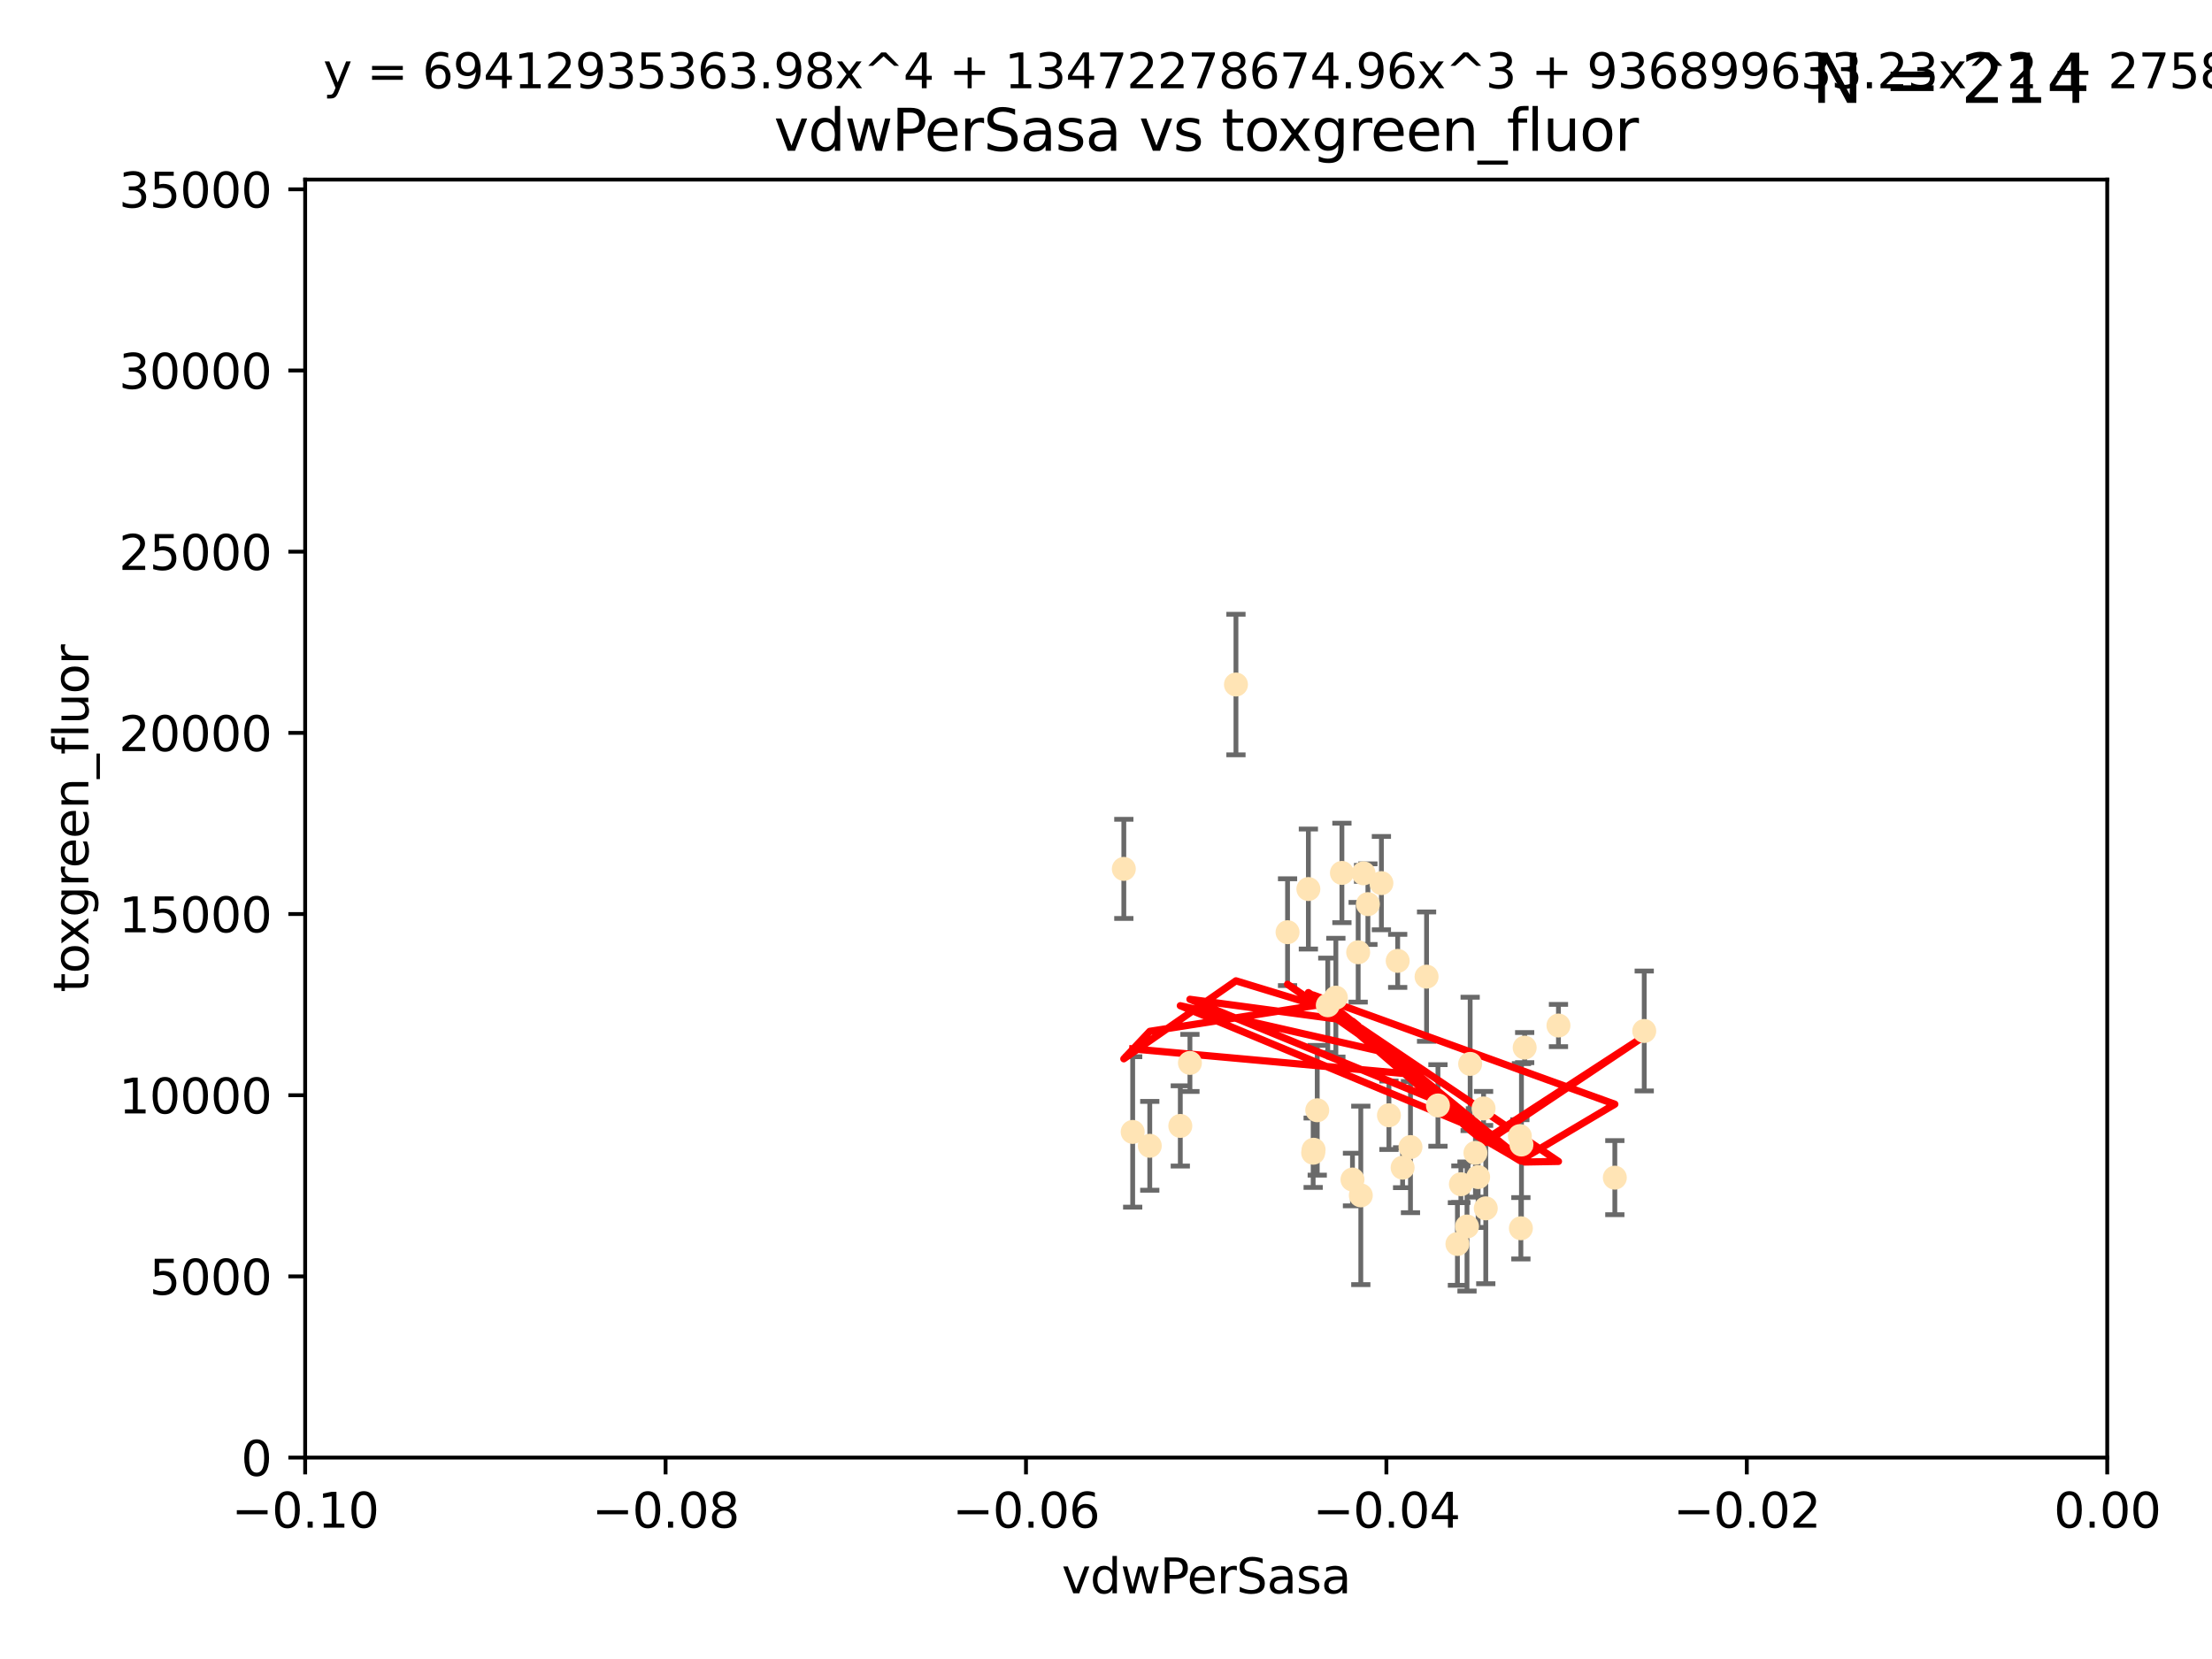 <?xml version="1.0" encoding="utf-8" standalone="no"?>
<!DOCTYPE svg PUBLIC "-//W3C//DTD SVG 1.1//EN"
  "http://www.w3.org/Graphics/SVG/1.1/DTD/svg11.dtd">
<svg xmlns:xlink="http://www.w3.org/1999/xlink" width="460.8pt" height="345.6pt" viewBox="0 0 460.8 345.6" xmlns="http://www.w3.org/2000/svg" version="1.1">
 <defs>
  <style type="text/css">*{stroke-linejoin: round; stroke-linecap: butt}</style>
 </defs>
 <g id="figure_1">
  <g id="patch_1">
   <path d="M 0 345.6 
L 460.8 345.6 
L 460.8 0 
L 0 0 
z
" style="fill: #ffffff"/>
  </g>
  <g id="axes_1">
   <g id="patch_2">
    <path d="M 63.571 303.64 
L 438.975 303.64 
L 438.975 37.411 
L 63.571 37.411 
z
" style="fill: #ffffff"/>
   </g>
   <g id="PathCollection_1">
    <defs>
     <path id="m819efd44c7" d="M 0 1.118 
C 0.297 1.118 0.581 1 0.791 0.791 
C 1 0.581 1.118 0.297 1.118 0 
C 1.118 -0.297 1 -0.581 0.791 -0.791 
C 0.581 -1 0.297 -1.118 0 -1.118 
C -0.297 -1.118 -0.581 -1 -0.791 -0.791 
C -1 -0.581 -1.118 -0.297 -1.118 0 
C -1.118 0.297 -1 0.581 -0.791 0.791 
C -0.581 1 -0.297 1.118 0 1.118 
z
" style="stroke: #ffe4b5"/>
    </defs>
    <g clip-path="url(#p07fbbcfeb4)">
     <use xlink:href="#m819efd44c7" x="284.959" y="188.351" style="fill: #ffe4b5; stroke: #ffe4b5"/>
     <use xlink:href="#m819efd44c7" x="279.546" y="181.843" style="fill: #ffe4b5; stroke: #ffe4b5"/>
     <use xlink:href="#m819efd44c7" x="257.473" y="142.599" style="fill: #ffe4b5; stroke: #ffe4b5"/>
     <use xlink:href="#m819efd44c7" x="234.114" y="181.005" style="fill: #ffe4b5; stroke: #ffe4b5"/>
     <use xlink:href="#m819efd44c7" x="239.519" y="238.693" style="fill: #ffe4b5; stroke: #ffe4b5"/>
     <use xlink:href="#m819efd44c7" x="276.6" y="209.418" style="fill: #ffe4b5; stroke: #ffe4b5"/>
     <use xlink:href="#m819efd44c7" x="291.164" y="200.169" style="fill: #ffe4b5; stroke: #ffe4b5"/>
     <use xlink:href="#m819efd44c7" x="268.22" y="194.192" style="fill: #ffe4b5; stroke: #ffe4b5"/>
     <use xlink:href="#m819efd44c7" x="289.341" y="232.333" style="fill: #ffe4b5; stroke: #ffe4b5"/>
     <use xlink:href="#m819efd44c7" x="245.879" y="234.551" style="fill: #ffe4b5; stroke: #ffe4b5"/>
     <use xlink:href="#m819efd44c7" x="304.329" y="246.695" style="fill: #ffe4b5; stroke: #ffe4b5"/>
     <use xlink:href="#m819efd44c7" x="273.647" y="239.511" style="fill: #ffe4b5; stroke: #ffe4b5"/>
     <use xlink:href="#m819efd44c7" x="287.771" y="183.971" style="fill: #ffe4b5; stroke: #ffe4b5"/>
     <use xlink:href="#m819efd44c7" x="278.285" y="207.828" style="fill: #ffe4b5; stroke: #ffe4b5"/>
     <use xlink:href="#m819efd44c7" x="292.189" y="243.244" style="fill: #ffe4b5; stroke: #ffe4b5"/>
     <use xlink:href="#m819efd44c7" x="297.18" y="203.455" style="fill: #ffe4b5; stroke: #ffe4b5"/>
     <use xlink:href="#m819efd44c7" x="272.558" y="185.203" style="fill: #ffe4b5; stroke: #ffe4b5"/>
     <use xlink:href="#m819efd44c7" x="282.932" y="198.375" style="fill: #ffe4b5; stroke: #ffe4b5"/>
     <use xlink:href="#m819efd44c7" x="281.746" y="245.717" style="fill: #ffe4b5; stroke: #ffe4b5"/>
     <use xlink:href="#m819efd44c7" x="247.885" y="221.426" style="fill: #ffe4b5; stroke: #ffe4b5"/>
     <use xlink:href="#m819efd44c7" x="299.551" y="230.287" style="fill: #ffe4b5; stroke: #ffe4b5"/>
     <use xlink:href="#m819efd44c7" x="316.828" y="255.869" style="fill: #ffe4b5; stroke: #ffe4b5"/>
     <use xlink:href="#m819efd44c7" x="307.359" y="240.165" style="fill: #ffe4b5; stroke: #ffe4b5"/>
     <use xlink:href="#m819efd44c7" x="307.924" y="245.207" style="fill: #ffe4b5; stroke: #ffe4b5"/>
     <use xlink:href="#m819efd44c7" x="306.26" y="221.632" style="fill: #ffe4b5; stroke: #ffe4b5"/>
     <use xlink:href="#m819efd44c7" x="316.614" y="236.668" style="fill: #ffe4b5; stroke: #ffe4b5"/>
     <use xlink:href="#m819efd44c7" x="336.399" y="245.328" style="fill: #ffe4b5; stroke: #ffe4b5"/>
     <use xlink:href="#m819efd44c7" x="273.556" y="240.133" style="fill: #ffe4b5; stroke: #ffe4b5"/>
     <use xlink:href="#m819efd44c7" x="303.609" y="259.145" style="fill: #ffe4b5; stroke: #ffe4b5"/>
     <use xlink:href="#m819efd44c7" x="274.406" y="231.288" style="fill: #ffe4b5; stroke: #ffe4b5"/>
     <use xlink:href="#m819efd44c7" x="309.514" y="251.723" style="fill: #ffe4b5; stroke: #ffe4b5"/>
     <use xlink:href="#m819efd44c7" x="342.524" y="214.773" style="fill: #ffe4b5; stroke: #ffe4b5"/>
     <use xlink:href="#m819efd44c7" x="309.057" y="230.909" style="fill: #ffe4b5; stroke: #ffe4b5"/>
     <use xlink:href="#m819efd44c7" x="283.481" y="249.018" style="fill: #ffe4b5; stroke: #ffe4b5"/>
     <use xlink:href="#m819efd44c7" x="324.656" y="213.635" style="fill: #ffe4b5; stroke: #ffe4b5"/>
     <use xlink:href="#m819efd44c7" x="317.618" y="218.233" style="fill: #ffe4b5; stroke: #ffe4b5"/>
     <use xlink:href="#m819efd44c7" x="284.056" y="181.932" style="fill: #ffe4b5; stroke: #ffe4b5"/>
     <use xlink:href="#m819efd44c7" x="305.605" y="255.506" style="fill: #ffe4b5; stroke: #ffe4b5"/>
     <use xlink:href="#m819efd44c7" x="316.946" y="238.425" style="fill: #ffe4b5; stroke: #ffe4b5"/>
     <use xlink:href="#m819efd44c7" x="293.828" y="238.955" style="fill: #ffe4b5; stroke: #ffe4b5"/>
     <use xlink:href="#m819efd44c7" x="235.959" y="235.8" style="fill: #ffe4b5; stroke: #ffe4b5"/>
    </g>
   </g>
   <g id="matplotlib.axis_1">
    <g id="xtick_1">
     <g id="line2d_1">
      <defs>
       <path id="mf755f82f3f" d="M 0 0 
L 0 3.5 
" style="stroke: #000000; stroke-width: 0.8"/>
      </defs>
      <g>
       <use xlink:href="#mf755f82f3f" x="63.571" y="303.64" style="stroke: #000000; stroke-width: 0.8"/>
      </g>
     </g>
     <g id="text_1">
      <!-- −0.10 -->
      <g transform="translate(48.249 318.238)scale(0.1 -0.1)">
       <defs>
        <path id="DejaVuSans-2212" d="M 678 2272 
L 4684 2272 
L 4684 1741 
L 678 1741 
L 678 2272 
z
" transform="scale(0.016)"/>
        <path id="DejaVuSans-30" d="M 2034 4250 
Q 1547 4250 1301 3770 
Q 1056 3291 1056 2328 
Q 1056 1369 1301 889 
Q 1547 409 2034 409 
Q 2525 409 2770 889 
Q 3016 1369 3016 2328 
Q 3016 3291 2770 3770 
Q 2525 4250 2034 4250 
z
M 2034 4750 
Q 2819 4750 3233 4129 
Q 3647 3509 3647 2328 
Q 3647 1150 3233 529 
Q 2819 -91 2034 -91 
Q 1250 -91 836 529 
Q 422 1150 422 2328 
Q 422 3509 836 4129 
Q 1250 4750 2034 4750 
z
" transform="scale(0.016)"/>
        <path id="DejaVuSans-2e" d="M 684 794 
L 1344 794 
L 1344 0 
L 684 0 
L 684 794 
z
" transform="scale(0.016)"/>
        <path id="DejaVuSans-31" d="M 794 531 
L 1825 531 
L 1825 4091 
L 703 3866 
L 703 4441 
L 1819 4666 
L 2450 4666 
L 2450 531 
L 3481 531 
L 3481 0 
L 794 0 
L 794 531 
z
" transform="scale(0.016)"/>
       </defs>
       <use xlink:href="#DejaVuSans-2212"/>
       <use xlink:href="#DejaVuSans-30" x="83.789"/>
       <use xlink:href="#DejaVuSans-2e" x="147.412"/>
       <use xlink:href="#DejaVuSans-31" x="179.199"/>
       <use xlink:href="#DejaVuSans-30" x="242.822"/>
      </g>
     </g>
    </g>
    <g id="xtick_2">
     <g id="line2d_2">
      <g>
       <use xlink:href="#mf755f82f3f" x="138.652" y="303.64" style="stroke: #000000; stroke-width: 0.8"/>
      </g>
     </g>
     <g id="text_2">
      <!-- −0.08 -->
      <g transform="translate(123.329 318.238)scale(0.1 -0.1)">
       <defs>
        <path id="DejaVuSans-38" d="M 2034 2216 
Q 1584 2216 1326 1975 
Q 1069 1734 1069 1313 
Q 1069 891 1326 650 
Q 1584 409 2034 409 
Q 2484 409 2743 651 
Q 3003 894 3003 1313 
Q 3003 1734 2745 1975 
Q 2488 2216 2034 2216 
z
M 1403 2484 
Q 997 2584 770 2862 
Q 544 3141 544 3541 
Q 544 4100 942 4425 
Q 1341 4750 2034 4750 
Q 2731 4750 3128 4425 
Q 3525 4100 3525 3541 
Q 3525 3141 3298 2862 
Q 3072 2584 2669 2484 
Q 3125 2378 3379 2068 
Q 3634 1759 3634 1313 
Q 3634 634 3220 271 
Q 2806 -91 2034 -91 
Q 1263 -91 848 271 
Q 434 634 434 1313 
Q 434 1759 690 2068 
Q 947 2378 1403 2484 
z
M 1172 3481 
Q 1172 3119 1398 2916 
Q 1625 2713 2034 2713 
Q 2441 2713 2670 2916 
Q 2900 3119 2900 3481 
Q 2900 3844 2670 4047 
Q 2441 4250 2034 4250 
Q 1625 4250 1398 4047 
Q 1172 3844 1172 3481 
z
" transform="scale(0.016)"/>
       </defs>
       <use xlink:href="#DejaVuSans-2212"/>
       <use xlink:href="#DejaVuSans-30" x="83.789"/>
       <use xlink:href="#DejaVuSans-2e" x="147.412"/>
       <use xlink:href="#DejaVuSans-30" x="179.199"/>
       <use xlink:href="#DejaVuSans-38" x="242.822"/>
      </g>
     </g>
    </g>
    <g id="xtick_3">
     <g id="line2d_3">
      <g>
       <use xlink:href="#mf755f82f3f" x="213.733" y="303.64" style="stroke: #000000; stroke-width: 0.8"/>
      </g>
     </g>
     <g id="text_3">
      <!-- −0.06 -->
      <g transform="translate(198.41 318.238)scale(0.1 -0.1)">
       <defs>
        <path id="DejaVuSans-36" d="M 2113 2584 
Q 1688 2584 1439 2293 
Q 1191 2003 1191 1497 
Q 1191 994 1439 701 
Q 1688 409 2113 409 
Q 2538 409 2786 701 
Q 3034 994 3034 1497 
Q 3034 2003 2786 2293 
Q 2538 2584 2113 2584 
z
M 3366 4563 
L 3366 3988 
Q 3128 4100 2886 4159 
Q 2644 4219 2406 4219 
Q 1781 4219 1451 3797 
Q 1122 3375 1075 2522 
Q 1259 2794 1537 2939 
Q 1816 3084 2150 3084 
Q 2853 3084 3261 2657 
Q 3669 2231 3669 1497 
Q 3669 778 3244 343 
Q 2819 -91 2113 -91 
Q 1303 -91 875 529 
Q 447 1150 447 2328 
Q 447 3434 972 4092 
Q 1497 4750 2381 4750 
Q 2619 4750 2861 4703 
Q 3103 4656 3366 4563 
z
" transform="scale(0.016)"/>
       </defs>
       <use xlink:href="#DejaVuSans-2212"/>
       <use xlink:href="#DejaVuSans-30" x="83.789"/>
       <use xlink:href="#DejaVuSans-2e" x="147.412"/>
       <use xlink:href="#DejaVuSans-30" x="179.199"/>
       <use xlink:href="#DejaVuSans-36" x="242.822"/>
      </g>
     </g>
    </g>
    <g id="xtick_4">
     <g id="line2d_4">
      <g>
       <use xlink:href="#mf755f82f3f" x="288.813" y="303.64" style="stroke: #000000; stroke-width: 0.8"/>
      </g>
     </g>
     <g id="text_4">
      <!-- −0.04 -->
      <g transform="translate(273.491 318.238)scale(0.1 -0.1)">
       <defs>
        <path id="DejaVuSans-34" d="M 2419 4116 
L 825 1625 
L 2419 1625 
L 2419 4116 
z
M 2253 4666 
L 3047 4666 
L 3047 1625 
L 3713 1625 
L 3713 1100 
L 3047 1100 
L 3047 0 
L 2419 0 
L 2419 1100 
L 313 1100 
L 313 1709 
L 2253 4666 
z
" transform="scale(0.016)"/>
       </defs>
       <use xlink:href="#DejaVuSans-2212"/>
       <use xlink:href="#DejaVuSans-30" x="83.789"/>
       <use xlink:href="#DejaVuSans-2e" x="147.412"/>
       <use xlink:href="#DejaVuSans-30" x="179.199"/>
       <use xlink:href="#DejaVuSans-34" x="242.822"/>
      </g>
     </g>
    </g>
    <g id="xtick_5">
     <g id="line2d_5">
      <g>
       <use xlink:href="#mf755f82f3f" x="363.894" y="303.64" style="stroke: #000000; stroke-width: 0.8"/>
      </g>
     </g>
     <g id="text_5">
      <!-- −0.02 -->
      <g transform="translate(348.572 318.238)scale(0.1 -0.1)">
       <defs>
        <path id="DejaVuSans-32" d="M 1228 531 
L 3431 531 
L 3431 0 
L 469 0 
L 469 531 
Q 828 903 1448 1529 
Q 2069 2156 2228 2338 
Q 2531 2678 2651 2914 
Q 2772 3150 2772 3378 
Q 2772 3750 2511 3984 
Q 2250 4219 1831 4219 
Q 1534 4219 1204 4116 
Q 875 4013 500 3803 
L 500 4441 
Q 881 4594 1212 4672 
Q 1544 4750 1819 4750 
Q 2544 4750 2975 4387 
Q 3406 4025 3406 3419 
Q 3406 3131 3298 2873 
Q 3191 2616 2906 2266 
Q 2828 2175 2409 1742 
Q 1991 1309 1228 531 
z
" transform="scale(0.016)"/>
       </defs>
       <use xlink:href="#DejaVuSans-2212"/>
       <use xlink:href="#DejaVuSans-30" x="83.789"/>
       <use xlink:href="#DejaVuSans-2e" x="147.412"/>
       <use xlink:href="#DejaVuSans-30" x="179.199"/>
       <use xlink:href="#DejaVuSans-32" x="242.822"/>
      </g>
     </g>
    </g>
    <g id="xtick_6">
     <g id="line2d_6">
      <g>
       <use xlink:href="#mf755f82f3f" x="438.975" y="303.64" style="stroke: #000000; stroke-width: 0.8"/>
      </g>
     </g>
     <g id="text_6">
      <!-- 0.00 -->
      <g transform="translate(427.842 318.238)scale(0.1 -0.1)">
       <use xlink:href="#DejaVuSans-30"/>
       <use xlink:href="#DejaVuSans-2e" x="63.623"/>
       <use xlink:href="#DejaVuSans-30" x="95.41"/>
       <use xlink:href="#DejaVuSans-30" x="159.033"/>
      </g>
     </g>
    </g>
    <g id="text_7">
     <!-- vdwPerSasa -->
     <g transform="translate(221.178 331.917)scale(0.1 -0.1)">
      <defs>
       <path id="DejaVuSans-76" d="M 191 3500 
L 800 3500 
L 1894 563 
L 2988 3500 
L 3597 3500 
L 2284 0 
L 1503 0 
L 191 3500 
z
" transform="scale(0.016)"/>
       <path id="DejaVuSans-64" d="M 2906 2969 
L 2906 4863 
L 3481 4863 
L 3481 0 
L 2906 0 
L 2906 525 
Q 2725 213 2448 61 
Q 2172 -91 1784 -91 
Q 1150 -91 751 415 
Q 353 922 353 1747 
Q 353 2572 751 3078 
Q 1150 3584 1784 3584 
Q 2172 3584 2448 3432 
Q 2725 3281 2906 2969 
z
M 947 1747 
Q 947 1113 1208 752 
Q 1469 391 1925 391 
Q 2381 391 2643 752 
Q 2906 1113 2906 1747 
Q 2906 2381 2643 2742 
Q 2381 3103 1925 3103 
Q 1469 3103 1208 2742 
Q 947 2381 947 1747 
z
" transform="scale(0.016)"/>
       <path id="DejaVuSans-77" d="M 269 3500 
L 844 3500 
L 1563 769 
L 2278 3500 
L 2956 3500 
L 3675 769 
L 4391 3500 
L 4966 3500 
L 4050 0 
L 3372 0 
L 2619 2869 
L 1863 0 
L 1184 0 
L 269 3500 
z
" transform="scale(0.016)"/>
       <path id="DejaVuSans-50" d="M 1259 4147 
L 1259 2394 
L 2053 2394 
Q 2494 2394 2734 2622 
Q 2975 2850 2975 3272 
Q 2975 3691 2734 3919 
Q 2494 4147 2053 4147 
L 1259 4147 
z
M 628 4666 
L 2053 4666 
Q 2838 4666 3239 4311 
Q 3641 3956 3641 3272 
Q 3641 2581 3239 2228 
Q 2838 1875 2053 1875 
L 1259 1875 
L 1259 0 
L 628 0 
L 628 4666 
z
" transform="scale(0.016)"/>
       <path id="DejaVuSans-65" d="M 3597 1894 
L 3597 1613 
L 953 1613 
Q 991 1019 1311 708 
Q 1631 397 2203 397 
Q 2534 397 2845 478 
Q 3156 559 3463 722 
L 3463 178 
Q 3153 47 2828 -22 
Q 2503 -91 2169 -91 
Q 1331 -91 842 396 
Q 353 884 353 1716 
Q 353 2575 817 3079 
Q 1281 3584 2069 3584 
Q 2775 3584 3186 3129 
Q 3597 2675 3597 1894 
z
M 3022 2063 
Q 3016 2534 2758 2815 
Q 2500 3097 2075 3097 
Q 1594 3097 1305 2825 
Q 1016 2553 972 2059 
L 3022 2063 
z
" transform="scale(0.016)"/>
       <path id="DejaVuSans-72" d="M 2631 2963 
Q 2534 3019 2420 3045 
Q 2306 3072 2169 3072 
Q 1681 3072 1420 2755 
Q 1159 2438 1159 1844 
L 1159 0 
L 581 0 
L 581 3500 
L 1159 3500 
L 1159 2956 
Q 1341 3275 1631 3429 
Q 1922 3584 2338 3584 
Q 2397 3584 2469 3576 
Q 2541 3569 2628 3553 
L 2631 2963 
z
" transform="scale(0.016)"/>
       <path id="DejaVuSans-53" d="M 3425 4513 
L 3425 3897 
Q 3066 4069 2747 4153 
Q 2428 4238 2131 4238 
Q 1616 4238 1336 4038 
Q 1056 3838 1056 3469 
Q 1056 3159 1242 3001 
Q 1428 2844 1947 2747 
L 2328 2669 
Q 3034 2534 3370 2195 
Q 3706 1856 3706 1288 
Q 3706 609 3251 259 
Q 2797 -91 1919 -91 
Q 1588 -91 1214 -16 
Q 841 59 441 206 
L 441 856 
Q 825 641 1194 531 
Q 1563 422 1919 422 
Q 2459 422 2753 634 
Q 3047 847 3047 1241 
Q 3047 1584 2836 1778 
Q 2625 1972 2144 2069 
L 1759 2144 
Q 1053 2284 737 2584 
Q 422 2884 422 3419 
Q 422 4038 858 4394 
Q 1294 4750 2059 4750 
Q 2388 4750 2728 4690 
Q 3069 4631 3425 4513 
z
" transform="scale(0.016)"/>
       <path id="DejaVuSans-61" d="M 2194 1759 
Q 1497 1759 1228 1600 
Q 959 1441 959 1056 
Q 959 750 1161 570 
Q 1363 391 1709 391 
Q 2188 391 2477 730 
Q 2766 1069 2766 1631 
L 2766 1759 
L 2194 1759 
z
M 3341 1997 
L 3341 0 
L 2766 0 
L 2766 531 
Q 2569 213 2275 61 
Q 1981 -91 1556 -91 
Q 1019 -91 701 211 
Q 384 513 384 1019 
Q 384 1609 779 1909 
Q 1175 2209 1959 2209 
L 2766 2209 
L 2766 2266 
Q 2766 2663 2505 2880 
Q 2244 3097 1772 3097 
Q 1472 3097 1187 3025 
Q 903 2953 641 2809 
L 641 3341 
Q 956 3463 1253 3523 
Q 1550 3584 1831 3584 
Q 2591 3584 2966 3190 
Q 3341 2797 3341 1997 
z
" transform="scale(0.016)"/>
       <path id="DejaVuSans-73" d="M 2834 3397 
L 2834 2853 
Q 2591 2978 2328 3040 
Q 2066 3103 1784 3103 
Q 1356 3103 1142 2972 
Q 928 2841 928 2578 
Q 928 2378 1081 2264 
Q 1234 2150 1697 2047 
L 1894 2003 
Q 2506 1872 2764 1633 
Q 3022 1394 3022 966 
Q 3022 478 2636 193 
Q 2250 -91 1575 -91 
Q 1294 -91 989 -36 
Q 684 19 347 128 
L 347 722 
Q 666 556 975 473 
Q 1284 391 1588 391 
Q 1994 391 2212 530 
Q 2431 669 2431 922 
Q 2431 1156 2273 1281 
Q 2116 1406 1581 1522 
L 1381 1569 
Q 847 1681 609 1914 
Q 372 2147 372 2553 
Q 372 3047 722 3315 
Q 1072 3584 1716 3584 
Q 2034 3584 2315 3537 
Q 2597 3491 2834 3397 
z
" transform="scale(0.016)"/>
      </defs>
      <use xlink:href="#DejaVuSans-76"/>
      <use xlink:href="#DejaVuSans-64" x="59.18"/>
      <use xlink:href="#DejaVuSans-77" x="122.656"/>
      <use xlink:href="#DejaVuSans-50" x="204.443"/>
      <use xlink:href="#DejaVuSans-65" x="261.121"/>
      <use xlink:href="#DejaVuSans-72" x="322.645"/>
      <use xlink:href="#DejaVuSans-53" x="363.758"/>
      <use xlink:href="#DejaVuSans-61" x="427.234"/>
      <use xlink:href="#DejaVuSans-73" x="488.514"/>
      <use xlink:href="#DejaVuSans-61" x="540.613"/>
     </g>
    </g>
   </g>
   <g id="matplotlib.axis_2">
    <g id="ytick_1">
     <g id="line2d_7">
      <defs>
       <path id="m8f1ac0b663" d="M 0 0 
L -3.5 0 
" style="stroke: #000000; stroke-width: 0.8"/>
      </defs>
      <g>
       <use xlink:href="#m8f1ac0b663" x="63.571" y="303.64" style="stroke: #000000; stroke-width: 0.8"/>
      </g>
     </g>
     <g id="text_8">
      <!-- 0 -->
      <g transform="translate(50.209 307.439)scale(0.1 -0.1)">
       <use xlink:href="#DejaVuSans-30"/>
      </g>
     </g>
    </g>
    <g id="ytick_2">
     <g id="line2d_8">
      <g>
       <use xlink:href="#m8f1ac0b663" x="63.571" y="265.897" style="stroke: #000000; stroke-width: 0.8"/>
      </g>
     </g>
     <g id="text_9">
      <!-- 5000 -->
      <g transform="translate(31.121 269.696)scale(0.1 -0.1)">
       <defs>
        <path id="DejaVuSans-35" d="M 691 4666 
L 3169 4666 
L 3169 4134 
L 1269 4134 
L 1269 2991 
Q 1406 3038 1543 3061 
Q 1681 3084 1819 3084 
Q 2600 3084 3056 2656 
Q 3513 2228 3513 1497 
Q 3513 744 3044 326 
Q 2575 -91 1722 -91 
Q 1428 -91 1123 -41 
Q 819 9 494 109 
L 494 744 
Q 775 591 1075 516 
Q 1375 441 1709 441 
Q 2250 441 2565 725 
Q 2881 1009 2881 1497 
Q 2881 1984 2565 2268 
Q 2250 2553 1709 2553 
Q 1456 2553 1204 2497 
Q 953 2441 691 2322 
L 691 4666 
z
" transform="scale(0.016)"/>
       </defs>
       <use xlink:href="#DejaVuSans-35"/>
       <use xlink:href="#DejaVuSans-30" x="63.623"/>
       <use xlink:href="#DejaVuSans-30" x="127.246"/>
       <use xlink:href="#DejaVuSans-30" x="190.869"/>
      </g>
     </g>
    </g>
    <g id="ytick_3">
     <g id="line2d_9">
      <g>
       <use xlink:href="#m8f1ac0b663" x="63.571" y="228.154" style="stroke: #000000; stroke-width: 0.8"/>
      </g>
     </g>
     <g id="text_10">
      <!-- 10000 -->
      <g transform="translate(24.759 231.953)scale(0.1 -0.1)">
       <use xlink:href="#DejaVuSans-31"/>
       <use xlink:href="#DejaVuSans-30" x="63.623"/>
       <use xlink:href="#DejaVuSans-30" x="127.246"/>
       <use xlink:href="#DejaVuSans-30" x="190.869"/>
       <use xlink:href="#DejaVuSans-30" x="254.492"/>
      </g>
     </g>
    </g>
    <g id="ytick_4">
     <g id="line2d_10">
      <g>
       <use xlink:href="#m8f1ac0b663" x="63.571" y="190.411" style="stroke: #000000; stroke-width: 0.8"/>
      </g>
     </g>
     <g id="text_11">
      <!-- 15000 -->
      <g transform="translate(24.759 194.21)scale(0.1 -0.1)">
       <use xlink:href="#DejaVuSans-31"/>
       <use xlink:href="#DejaVuSans-35" x="63.623"/>
       <use xlink:href="#DejaVuSans-30" x="127.246"/>
       <use xlink:href="#DejaVuSans-30" x="190.869"/>
       <use xlink:href="#DejaVuSans-30" x="254.492"/>
      </g>
     </g>
    </g>
    <g id="ytick_5">
     <g id="line2d_11">
      <g>
       <use xlink:href="#m8f1ac0b663" x="63.571" y="152.668" style="stroke: #000000; stroke-width: 0.8"/>
      </g>
     </g>
     <g id="text_12">
      <!-- 20000 -->
      <g transform="translate(24.759 156.467)scale(0.1 -0.1)">
       <use xlink:href="#DejaVuSans-32"/>
       <use xlink:href="#DejaVuSans-30" x="63.623"/>
       <use xlink:href="#DejaVuSans-30" x="127.246"/>
       <use xlink:href="#DejaVuSans-30" x="190.869"/>
       <use xlink:href="#DejaVuSans-30" x="254.492"/>
      </g>
     </g>
    </g>
    <g id="ytick_6">
     <g id="line2d_12">
      <g>
       <use xlink:href="#m8f1ac0b663" x="63.571" y="114.925" style="stroke: #000000; stroke-width: 0.8"/>
      </g>
     </g>
     <g id="text_13">
      <!-- 25000 -->
      <g transform="translate(24.759 118.724)scale(0.1 -0.1)">
       <use xlink:href="#DejaVuSans-32"/>
       <use xlink:href="#DejaVuSans-35" x="63.623"/>
       <use xlink:href="#DejaVuSans-30" x="127.246"/>
       <use xlink:href="#DejaVuSans-30" x="190.869"/>
       <use xlink:href="#DejaVuSans-30" x="254.492"/>
      </g>
     </g>
    </g>
    <g id="ytick_7">
     <g id="line2d_13">
      <g>
       <use xlink:href="#m8f1ac0b663" x="63.571" y="77.181" style="stroke: #000000; stroke-width: 0.8"/>
      </g>
     </g>
     <g id="text_14">
      <!-- 30000 -->
      <g transform="translate(24.759 80.981)scale(0.1 -0.1)">
       <defs>
        <path id="DejaVuSans-33" d="M 2597 2516 
Q 3050 2419 3304 2112 
Q 3559 1806 3559 1356 
Q 3559 666 3084 287 
Q 2609 -91 1734 -91 
Q 1441 -91 1130 -33 
Q 819 25 488 141 
L 488 750 
Q 750 597 1062 519 
Q 1375 441 1716 441 
Q 2309 441 2620 675 
Q 2931 909 2931 1356 
Q 2931 1769 2642 2001 
Q 2353 2234 1838 2234 
L 1294 2234 
L 1294 2753 
L 1863 2753 
Q 2328 2753 2575 2939 
Q 2822 3125 2822 3475 
Q 2822 3834 2567 4026 
Q 2313 4219 1838 4219 
Q 1578 4219 1281 4162 
Q 984 4106 628 3988 
L 628 4550 
Q 988 4650 1302 4700 
Q 1616 4750 1894 4750 
Q 2613 4750 3031 4423 
Q 3450 4097 3450 3541 
Q 3450 3153 3228 2886 
Q 3006 2619 2597 2516 
z
" transform="scale(0.016)"/>
       </defs>
       <use xlink:href="#DejaVuSans-33"/>
       <use xlink:href="#DejaVuSans-30" x="63.623"/>
       <use xlink:href="#DejaVuSans-30" x="127.246"/>
       <use xlink:href="#DejaVuSans-30" x="190.869"/>
       <use xlink:href="#DejaVuSans-30" x="254.492"/>
      </g>
     </g>
    </g>
    <g id="ytick_8">
     <g id="line2d_14">
      <g>
       <use xlink:href="#m8f1ac0b663" x="63.571" y="39.438" style="stroke: #000000; stroke-width: 0.8"/>
      </g>
     </g>
     <g id="text_15">
      <!-- 35000 -->
      <g transform="translate(24.759 43.238)scale(0.1 -0.1)">
       <use xlink:href="#DejaVuSans-33"/>
       <use xlink:href="#DejaVuSans-35" x="63.623"/>
       <use xlink:href="#DejaVuSans-30" x="127.246"/>
       <use xlink:href="#DejaVuSans-30" x="190.869"/>
       <use xlink:href="#DejaVuSans-30" x="254.492"/>
      </g>
     </g>
    </g>
    <g id="text_16">
     <!-- toxgreen_fluor -->
     <g transform="translate(18.401 206.72)rotate(-90)scale(0.1 -0.1)">
      <defs>
       <path id="DejaVuSans-74" d="M 1172 4494 
L 1172 3500 
L 2356 3500 
L 2356 3053 
L 1172 3053 
L 1172 1153 
Q 1172 725 1289 603 
Q 1406 481 1766 481 
L 2356 481 
L 2356 0 
L 1766 0 
Q 1100 0 847 248 
Q 594 497 594 1153 
L 594 3053 
L 172 3053 
L 172 3500 
L 594 3500 
L 594 4494 
L 1172 4494 
z
" transform="scale(0.016)"/>
       <path id="DejaVuSans-6f" d="M 1959 3097 
Q 1497 3097 1228 2736 
Q 959 2375 959 1747 
Q 959 1119 1226 758 
Q 1494 397 1959 397 
Q 2419 397 2687 759 
Q 2956 1122 2956 1747 
Q 2956 2369 2687 2733 
Q 2419 3097 1959 3097 
z
M 1959 3584 
Q 2709 3584 3137 3096 
Q 3566 2609 3566 1747 
Q 3566 888 3137 398 
Q 2709 -91 1959 -91 
Q 1206 -91 779 398 
Q 353 888 353 1747 
Q 353 2609 779 3096 
Q 1206 3584 1959 3584 
z
" transform="scale(0.016)"/>
       <path id="DejaVuSans-78" d="M 3513 3500 
L 2247 1797 
L 3578 0 
L 2900 0 
L 1881 1375 
L 863 0 
L 184 0 
L 1544 1831 
L 300 3500 
L 978 3500 
L 1906 2253 
L 2834 3500 
L 3513 3500 
z
" transform="scale(0.016)"/>
       <path id="DejaVuSans-67" d="M 2906 1791 
Q 2906 2416 2648 2759 
Q 2391 3103 1925 3103 
Q 1463 3103 1205 2759 
Q 947 2416 947 1791 
Q 947 1169 1205 825 
Q 1463 481 1925 481 
Q 2391 481 2648 825 
Q 2906 1169 2906 1791 
z
M 3481 434 
Q 3481 -459 3084 -895 
Q 2688 -1331 1869 -1331 
Q 1566 -1331 1297 -1286 
Q 1028 -1241 775 -1147 
L 775 -588 
Q 1028 -725 1275 -790 
Q 1522 -856 1778 -856 
Q 2344 -856 2625 -561 
Q 2906 -266 2906 331 
L 2906 616 
Q 2728 306 2450 153 
Q 2172 0 1784 0 
Q 1141 0 747 490 
Q 353 981 353 1791 
Q 353 2603 747 3093 
Q 1141 3584 1784 3584 
Q 2172 3584 2450 3431 
Q 2728 3278 2906 2969 
L 2906 3500 
L 3481 3500 
L 3481 434 
z
" transform="scale(0.016)"/>
       <path id="DejaVuSans-6e" d="M 3513 2113 
L 3513 0 
L 2938 0 
L 2938 2094 
Q 2938 2591 2744 2837 
Q 2550 3084 2163 3084 
Q 1697 3084 1428 2787 
Q 1159 2491 1159 1978 
L 1159 0 
L 581 0 
L 581 3500 
L 1159 3500 
L 1159 2956 
Q 1366 3272 1645 3428 
Q 1925 3584 2291 3584 
Q 2894 3584 3203 3211 
Q 3513 2838 3513 2113 
z
" transform="scale(0.016)"/>
       <path id="DejaVuSans-5f" d="M 3263 -1063 
L 3263 -1509 
L -63 -1509 
L -63 -1063 
L 3263 -1063 
z
" transform="scale(0.016)"/>
       <path id="DejaVuSans-66" d="M 2375 4863 
L 2375 4384 
L 1825 4384 
Q 1516 4384 1395 4259 
Q 1275 4134 1275 3809 
L 1275 3500 
L 2222 3500 
L 2222 3053 
L 1275 3053 
L 1275 0 
L 697 0 
L 697 3053 
L 147 3053 
L 147 3500 
L 697 3500 
L 697 3744 
Q 697 4328 969 4595 
Q 1241 4863 1831 4863 
L 2375 4863 
z
" transform="scale(0.016)"/>
       <path id="DejaVuSans-6c" d="M 603 4863 
L 1178 4863 
L 1178 0 
L 603 0 
L 603 4863 
z
" transform="scale(0.016)"/>
       <path id="DejaVuSans-75" d="M 544 1381 
L 544 3500 
L 1119 3500 
L 1119 1403 
Q 1119 906 1312 657 
Q 1506 409 1894 409 
Q 2359 409 2629 706 
Q 2900 1003 2900 1516 
L 2900 3500 
L 3475 3500 
L 3475 0 
L 2900 0 
L 2900 538 
Q 2691 219 2414 64 
Q 2138 -91 1772 -91 
Q 1169 -91 856 284 
Q 544 659 544 1381 
z
M 1991 3584 
L 1991 3584 
z
" transform="scale(0.016)"/>
      </defs>
      <use xlink:href="#DejaVuSans-74"/>
      <use xlink:href="#DejaVuSans-6f" x="39.209"/>
      <use xlink:href="#DejaVuSans-78" x="97.266"/>
      <use xlink:href="#DejaVuSans-67" x="156.445"/>
      <use xlink:href="#DejaVuSans-72" x="219.922"/>
      <use xlink:href="#DejaVuSans-65" x="258.785"/>
      <use xlink:href="#DejaVuSans-65" x="320.309"/>
      <use xlink:href="#DejaVuSans-6e" x="381.832"/>
      <use xlink:href="#DejaVuSans-5f" x="445.211"/>
      <use xlink:href="#DejaVuSans-66" x="495.211"/>
      <use xlink:href="#DejaVuSans-6c" x="530.416"/>
      <use xlink:href="#DejaVuSans-75" x="558.199"/>
      <use xlink:href="#DejaVuSans-6f" x="621.578"/>
      <use xlink:href="#DejaVuSans-72" x="682.76"/>
     </g>
    </g>
   </g>
   <g id="LineCollection_1">
    <path d="M 284.959 196.752 
L 284.959 179.949 
" clip-path="url(#p07fbbcfeb4)" style="fill: none; stroke: #696969"/>
    <path d="M 279.546 192.201 
L 279.546 171.484 
" clip-path="url(#p07fbbcfeb4)" style="fill: none; stroke: #696969"/>
    <path d="M 257.473 157.242 
L 257.473 127.957 
" clip-path="url(#p07fbbcfeb4)" style="fill: none; stroke: #696969"/>
    <path d="M 234.114 191.334 
L 234.114 170.675 
" clip-path="url(#p07fbbcfeb4)" style="fill: none; stroke: #696969"/>
    <path d="M 239.519 247.946 
L 239.519 229.44 
" clip-path="url(#p07fbbcfeb4)" style="fill: none; stroke: #696969"/>
    <path d="M 276.6 219.25 
L 276.6 199.587 
" clip-path="url(#p07fbbcfeb4)" style="fill: none; stroke: #696969"/>
    <path d="M 291.164 205.695 
L 291.164 194.642 
" clip-path="url(#p07fbbcfeb4)" style="fill: none; stroke: #696969"/>
    <path d="M 268.22 205.318 
L 268.22 183.065 
" clip-path="url(#p07fbbcfeb4)" style="fill: none; stroke: #696969"/>
    <path d="M 289.341 239.456 
L 289.341 225.21 
" clip-path="url(#p07fbbcfeb4)" style="fill: none; stroke: #696969"/>
    <path d="M 245.879 242.909 
L 245.879 226.193 
" clip-path="url(#p07fbbcfeb4)" style="fill: none; stroke: #696969"/>
    <path d="M 304.329 250.509 
L 304.329 242.881 
" clip-path="url(#p07fbbcfeb4)" style="fill: none; stroke: #696969"/>
    <path d="M 273.647 239.932 
L 273.647 239.091 
" clip-path="url(#p07fbbcfeb4)" style="fill: none; stroke: #696969"/>
    <path d="M 287.771 193.689 
L 287.771 174.254 
" clip-path="url(#p07fbbcfeb4)" style="fill: none; stroke: #696969"/>
    <path d="M 278.285 220.196 
L 278.285 195.46 
" clip-path="url(#p07fbbcfeb4)" style="fill: none; stroke: #696969"/>
    <path d="M 292.189 247.41 
L 292.189 239.079 
" clip-path="url(#p07fbbcfeb4)" style="fill: none; stroke: #696969"/>
    <path d="M 297.18 216.927 
L 297.18 189.982 
" clip-path="url(#p07fbbcfeb4)" style="fill: none; stroke: #696969"/>
    <path d="M 272.558 197.701 
L 272.558 172.706 
" clip-path="url(#p07fbbcfeb4)" style="fill: none; stroke: #696969"/>
    <path d="M 282.932 208.757 
L 282.932 187.992 
" clip-path="url(#p07fbbcfeb4)" style="fill: none; stroke: #696969"/>
    <path d="M 281.746 251.194 
L 281.746 240.24 
" clip-path="url(#p07fbbcfeb4)" style="fill: none; stroke: #696969"/>
    <path d="M 247.885 227.368 
L 247.885 215.484 
" clip-path="url(#p07fbbcfeb4)" style="fill: none; stroke: #696969"/>
    <path d="M 299.551 238.782 
L 299.551 221.793 
" clip-path="url(#p07fbbcfeb4)" style="fill: none; stroke: #696969"/>
    <path d="M 316.828 262.262 
L 316.828 249.477 
" clip-path="url(#p07fbbcfeb4)" style="fill: none; stroke: #696969"/>
    <path d="M 307.359 249.376 
L 307.359 230.955 
" clip-path="url(#p07fbbcfeb4)" style="fill: none; stroke: #696969"/>
    <path d="M 307.924 255.702 
L 307.924 234.711 
" clip-path="url(#p07fbbcfeb4)" style="fill: none; stroke: #696969"/>
    <path d="M 306.26 235.523 
L 306.26 207.742 
" clip-path="url(#p07fbbcfeb4)" style="fill: none; stroke: #696969"/>
    <path d="M 316.614 240.079 
L 316.614 233.256 
" clip-path="url(#p07fbbcfeb4)" style="fill: none; stroke: #696969"/>
    <path d="M 336.399 253.044 
L 336.399 237.611 
" clip-path="url(#p07fbbcfeb4)" style="fill: none; stroke: #696969"/>
    <path d="M 273.556 247.36 
L 273.556 232.905 
" clip-path="url(#p07fbbcfeb4)" style="fill: none; stroke: #696969"/>
    <path d="M 303.609 267.749 
L 303.609 250.541 
" clip-path="url(#p07fbbcfeb4)" style="fill: none; stroke: #696969"/>
    <path d="M 274.406 244.802 
L 274.406 217.774 
" clip-path="url(#p07fbbcfeb4)" style="fill: none; stroke: #696969"/>
    <path d="M 309.514 267.424 
L 309.514 236.021 
" clip-path="url(#p07fbbcfeb4)" style="fill: none; stroke: #696969"/>
    <path d="M 342.524 227.262 
L 342.524 202.285 
" clip-path="url(#p07fbbcfeb4)" style="fill: none; stroke: #696969"/>
    <path d="M 309.057 234.453 
L 309.057 227.366 
" clip-path="url(#p07fbbcfeb4)" style="fill: none; stroke: #696969"/>
    <path d="M 283.481 267.609 
L 283.481 230.427 
" clip-path="url(#p07fbbcfeb4)" style="fill: none; stroke: #696969"/>
    <path d="M 324.656 218.032 
L 324.656 209.238 
" clip-path="url(#p07fbbcfeb4)" style="fill: none; stroke: #696969"/>
    <path d="M 317.618 221.368 
L 317.618 215.099 
" clip-path="url(#p07fbbcfeb4)" style="fill: none; stroke: #696969"/>
    <path d="M 284.056 183.595 
L 284.056 180.268 
" clip-path="url(#p07fbbcfeb4)" style="fill: none; stroke: #696969"/>
    <path d="M 305.605 268.949 
L 305.605 242.062 
" clip-path="url(#p07fbbcfeb4)" style="fill: none; stroke: #696969"/>
    <path d="M 316.946 255.286 
L 316.946 221.564 
" clip-path="url(#p07fbbcfeb4)" style="fill: none; stroke: #696969"/>
    <path d="M 293.828 252.619 
L 293.828 225.291 
" clip-path="url(#p07fbbcfeb4)" style="fill: none; stroke: #696969"/>
    <path d="M 235.959 251.47 
L 235.959 220.13 
" clip-path="url(#p07fbbcfeb4)" style="fill: none; stroke: #696969"/>
   </g>
   <g id="line2d_15">
    <defs>
     <path id="m11bbec894c" d="M 2 0 
L -2 -0 
" style="stroke: #696969"/>
    </defs>
    <g clip-path="url(#p07fbbcfeb4)">
     <use xlink:href="#m11bbec894c" x="284.959" y="196.752" style="fill: #696969; stroke: #696969"/>
     <use xlink:href="#m11bbec894c" x="279.546" y="192.201" style="fill: #696969; stroke: #696969"/>
     <use xlink:href="#m11bbec894c" x="257.473" y="157.242" style="fill: #696969; stroke: #696969"/>
     <use xlink:href="#m11bbec894c" x="234.114" y="191.334" style="fill: #696969; stroke: #696969"/>
     <use xlink:href="#m11bbec894c" x="239.519" y="247.946" style="fill: #696969; stroke: #696969"/>
     <use xlink:href="#m11bbec894c" x="276.6" y="219.25" style="fill: #696969; stroke: #696969"/>
     <use xlink:href="#m11bbec894c" x="291.164" y="205.695" style="fill: #696969; stroke: #696969"/>
     <use xlink:href="#m11bbec894c" x="268.22" y="205.318" style="fill: #696969; stroke: #696969"/>
     <use xlink:href="#m11bbec894c" x="289.341" y="239.456" style="fill: #696969; stroke: #696969"/>
     <use xlink:href="#m11bbec894c" x="245.879" y="242.909" style="fill: #696969; stroke: #696969"/>
     <use xlink:href="#m11bbec894c" x="304.329" y="250.509" style="fill: #696969; stroke: #696969"/>
     <use xlink:href="#m11bbec894c" x="273.647" y="239.932" style="fill: #696969; stroke: #696969"/>
     <use xlink:href="#m11bbec894c" x="287.771" y="193.689" style="fill: #696969; stroke: #696969"/>
     <use xlink:href="#m11bbec894c" x="278.285" y="220.196" style="fill: #696969; stroke: #696969"/>
     <use xlink:href="#m11bbec894c" x="292.189" y="247.41" style="fill: #696969; stroke: #696969"/>
     <use xlink:href="#m11bbec894c" x="297.18" y="216.927" style="fill: #696969; stroke: #696969"/>
     <use xlink:href="#m11bbec894c" x="272.558" y="197.701" style="fill: #696969; stroke: #696969"/>
     <use xlink:href="#m11bbec894c" x="282.932" y="208.757" style="fill: #696969; stroke: #696969"/>
     <use xlink:href="#m11bbec894c" x="281.746" y="251.194" style="fill: #696969; stroke: #696969"/>
     <use xlink:href="#m11bbec894c" x="247.885" y="227.368" style="fill: #696969; stroke: #696969"/>
     <use xlink:href="#m11bbec894c" x="299.551" y="238.782" style="fill: #696969; stroke: #696969"/>
     <use xlink:href="#m11bbec894c" x="316.828" y="262.262" style="fill: #696969; stroke: #696969"/>
     <use xlink:href="#m11bbec894c" x="307.359" y="249.376" style="fill: #696969; stroke: #696969"/>
     <use xlink:href="#m11bbec894c" x="307.924" y="255.702" style="fill: #696969; stroke: #696969"/>
     <use xlink:href="#m11bbec894c" x="306.26" y="235.523" style="fill: #696969; stroke: #696969"/>
     <use xlink:href="#m11bbec894c" x="316.614" y="240.079" style="fill: #696969; stroke: #696969"/>
     <use xlink:href="#m11bbec894c" x="336.399" y="253.044" style="fill: #696969; stroke: #696969"/>
     <use xlink:href="#m11bbec894c" x="273.556" y="247.36" style="fill: #696969; stroke: #696969"/>
     <use xlink:href="#m11bbec894c" x="303.609" y="267.749" style="fill: #696969; stroke: #696969"/>
     <use xlink:href="#m11bbec894c" x="274.406" y="244.802" style="fill: #696969; stroke: #696969"/>
     <use xlink:href="#m11bbec894c" x="309.514" y="267.424" style="fill: #696969; stroke: #696969"/>
     <use xlink:href="#m11bbec894c" x="342.524" y="227.262" style="fill: #696969; stroke: #696969"/>
     <use xlink:href="#m11bbec894c" x="309.057" y="234.453" style="fill: #696969; stroke: #696969"/>
     <use xlink:href="#m11bbec894c" x="283.481" y="267.609" style="fill: #696969; stroke: #696969"/>
     <use xlink:href="#m11bbec894c" x="324.656" y="218.032" style="fill: #696969; stroke: #696969"/>
     <use xlink:href="#m11bbec894c" x="317.618" y="221.368" style="fill: #696969; stroke: #696969"/>
     <use xlink:href="#m11bbec894c" x="284.056" y="183.595" style="fill: #696969; stroke: #696969"/>
     <use xlink:href="#m11bbec894c" x="305.605" y="268.949" style="fill: #696969; stroke: #696969"/>
     <use xlink:href="#m11bbec894c" x="316.946" y="255.286" style="fill: #696969; stroke: #696969"/>
     <use xlink:href="#m11bbec894c" x="293.828" y="252.619" style="fill: #696969; stroke: #696969"/>
     <use xlink:href="#m11bbec894c" x="235.959" y="251.47" style="fill: #696969; stroke: #696969"/>
    </g>
   </g>
   <g id="line2d_16">
    <g clip-path="url(#p07fbbcfeb4)">
     <use xlink:href="#m11bbec894c" x="284.959" y="179.949" style="fill: #696969; stroke: #696969"/>
     <use xlink:href="#m11bbec894c" x="279.546" y="171.484" style="fill: #696969; stroke: #696969"/>
     <use xlink:href="#m11bbec894c" x="257.473" y="127.957" style="fill: #696969; stroke: #696969"/>
     <use xlink:href="#m11bbec894c" x="234.114" y="170.675" style="fill: #696969; stroke: #696969"/>
     <use xlink:href="#m11bbec894c" x="239.519" y="229.44" style="fill: #696969; stroke: #696969"/>
     <use xlink:href="#m11bbec894c" x="276.6" y="199.587" style="fill: #696969; stroke: #696969"/>
     <use xlink:href="#m11bbec894c" x="291.164" y="194.642" style="fill: #696969; stroke: #696969"/>
     <use xlink:href="#m11bbec894c" x="268.22" y="183.065" style="fill: #696969; stroke: #696969"/>
     <use xlink:href="#m11bbec894c" x="289.341" y="225.21" style="fill: #696969; stroke: #696969"/>
     <use xlink:href="#m11bbec894c" x="245.879" y="226.193" style="fill: #696969; stroke: #696969"/>
     <use xlink:href="#m11bbec894c" x="304.329" y="242.881" style="fill: #696969; stroke: #696969"/>
     <use xlink:href="#m11bbec894c" x="273.647" y="239.091" style="fill: #696969; stroke: #696969"/>
     <use xlink:href="#m11bbec894c" x="287.771" y="174.254" style="fill: #696969; stroke: #696969"/>
     <use xlink:href="#m11bbec894c" x="278.285" y="195.46" style="fill: #696969; stroke: #696969"/>
     <use xlink:href="#m11bbec894c" x="292.189" y="239.079" style="fill: #696969; stroke: #696969"/>
     <use xlink:href="#m11bbec894c" x="297.18" y="189.982" style="fill: #696969; stroke: #696969"/>
     <use xlink:href="#m11bbec894c" x="272.558" y="172.706" style="fill: #696969; stroke: #696969"/>
     <use xlink:href="#m11bbec894c" x="282.932" y="187.992" style="fill: #696969; stroke: #696969"/>
     <use xlink:href="#m11bbec894c" x="281.746" y="240.24" style="fill: #696969; stroke: #696969"/>
     <use xlink:href="#m11bbec894c" x="247.885" y="215.484" style="fill: #696969; stroke: #696969"/>
     <use xlink:href="#m11bbec894c" x="299.551" y="221.793" style="fill: #696969; stroke: #696969"/>
     <use xlink:href="#m11bbec894c" x="316.828" y="249.477" style="fill: #696969; stroke: #696969"/>
     <use xlink:href="#m11bbec894c" x="307.359" y="230.955" style="fill: #696969; stroke: #696969"/>
     <use xlink:href="#m11bbec894c" x="307.924" y="234.711" style="fill: #696969; stroke: #696969"/>
     <use xlink:href="#m11bbec894c" x="306.26" y="207.742" style="fill: #696969; stroke: #696969"/>
     <use xlink:href="#m11bbec894c" x="316.614" y="233.256" style="fill: #696969; stroke: #696969"/>
     <use xlink:href="#m11bbec894c" x="336.399" y="237.611" style="fill: #696969; stroke: #696969"/>
     <use xlink:href="#m11bbec894c" x="273.556" y="232.905" style="fill: #696969; stroke: #696969"/>
     <use xlink:href="#m11bbec894c" x="303.609" y="250.541" style="fill: #696969; stroke: #696969"/>
     <use xlink:href="#m11bbec894c" x="274.406" y="217.774" style="fill: #696969; stroke: #696969"/>
     <use xlink:href="#m11bbec894c" x="309.514" y="236.021" style="fill: #696969; stroke: #696969"/>
     <use xlink:href="#m11bbec894c" x="342.524" y="202.285" style="fill: #696969; stroke: #696969"/>
     <use xlink:href="#m11bbec894c" x="309.057" y="227.366" style="fill: #696969; stroke: #696969"/>
     <use xlink:href="#m11bbec894c" x="283.481" y="230.427" style="fill: #696969; stroke: #696969"/>
     <use xlink:href="#m11bbec894c" x="324.656" y="209.238" style="fill: #696969; stroke: #696969"/>
     <use xlink:href="#m11bbec894c" x="317.618" y="215.099" style="fill: #696969; stroke: #696969"/>
     <use xlink:href="#m11bbec894c" x="284.056" y="180.268" style="fill: #696969; stroke: #696969"/>
     <use xlink:href="#m11bbec894c" x="305.605" y="242.062" style="fill: #696969; stroke: #696969"/>
     <use xlink:href="#m11bbec894c" x="316.946" y="221.564" style="fill: #696969; stroke: #696969"/>
     <use xlink:href="#m11bbec894c" x="293.828" y="225.291" style="fill: #696969; stroke: #696969"/>
     <use xlink:href="#m11bbec894c" x="235.959" y="220.13" style="fill: #696969; stroke: #696969"/>
    </g>
   </g>
   <g id="line2d_17">
    <path d="M 284.959 215.4 
L 279.546 211.048 
L 257.473 204.32 
L 234.114 220.57 
L 239.519 214.843 
L 276.6 209.038 
L 291.164 221.146 
L 268.22 205.047 
L 289.341 219.399 
L 245.879 209.507 
L 304.329 233.811 
L 273.647 207.323 
L 287.771 217.927 
L 278.285 210.153 
L 292.189 222.144 
L 297.18 227.063 
L 272.558 206.772 
L 282.932 213.681 
L 281.746 212.723 
L 247.885 208.173 
L 299.551 229.376 
L 316.828 241.843 
L 307.359 236.351 
L 307.924 236.793 
L 306.26 235.461 
L 316.614 241.774 
L 336.399 230.023 
L 273.556 207.275 
L 303.609 233.171 
L 274.406 207.733 
L 309.514 237.972 
L 342.524 215.88 
L 309.057 237.643 
L 283.481 214.137 
L 324.656 241.945 
L 317.618 242.071 
L 284.056 214.622 
L 305.605 234.913 
L 316.946 241.88 
L 293.828 223.753 
L 235.959 218.505 
" clip-path="url(#p07fbbcfeb4)" style="fill: none; stroke: #ff0000; stroke-width: 1.5; stroke-linecap: square"/>
   </g>
   <g id="line2d_18">
    <defs>
     <path id="md0b93b3c0a" d="M 0 2 
C 0.53 2 1.039 1.789 1.414 1.414 
C 1.789 1.039 2 0.53 2 0 
C 2 -0.53 1.789 -1.039 1.414 -1.414 
C 1.039 -1.789 0.53 -2 0 -2 
C -0.53 -2 -1.039 -1.789 -1.414 -1.414 
C -1.789 -1.039 -2 -0.53 -2 0 
C -2 0.53 -1.789 1.039 -1.414 1.414 
C -1.039 1.789 -0.53 2 0 2 
z
" style="stroke: #ffe4b5"/>
    </defs>
    <g clip-path="url(#p07fbbcfeb4)">
     <use xlink:href="#md0b93b3c0a" x="284.959" y="188.351" style="fill: #ffe4b5; stroke: #ffe4b5"/>
     <use xlink:href="#md0b93b3c0a" x="279.546" y="181.843" style="fill: #ffe4b5; stroke: #ffe4b5"/>
     <use xlink:href="#md0b93b3c0a" x="257.473" y="142.599" style="fill: #ffe4b5; stroke: #ffe4b5"/>
     <use xlink:href="#md0b93b3c0a" x="234.114" y="181.005" style="fill: #ffe4b5; stroke: #ffe4b5"/>
     <use xlink:href="#md0b93b3c0a" x="239.519" y="238.693" style="fill: #ffe4b5; stroke: #ffe4b5"/>
     <use xlink:href="#md0b93b3c0a" x="276.6" y="209.418" style="fill: #ffe4b5; stroke: #ffe4b5"/>
     <use xlink:href="#md0b93b3c0a" x="291.164" y="200.169" style="fill: #ffe4b5; stroke: #ffe4b5"/>
     <use xlink:href="#md0b93b3c0a" x="268.22" y="194.192" style="fill: #ffe4b5; stroke: #ffe4b5"/>
     <use xlink:href="#md0b93b3c0a" x="289.341" y="232.333" style="fill: #ffe4b5; stroke: #ffe4b5"/>
     <use xlink:href="#md0b93b3c0a" x="245.879" y="234.551" style="fill: #ffe4b5; stroke: #ffe4b5"/>
     <use xlink:href="#md0b93b3c0a" x="304.329" y="246.695" style="fill: #ffe4b5; stroke: #ffe4b5"/>
     <use xlink:href="#md0b93b3c0a" x="273.647" y="239.511" style="fill: #ffe4b5; stroke: #ffe4b5"/>
     <use xlink:href="#md0b93b3c0a" x="287.771" y="183.971" style="fill: #ffe4b5; stroke: #ffe4b5"/>
     <use xlink:href="#md0b93b3c0a" x="278.285" y="207.828" style="fill: #ffe4b5; stroke: #ffe4b5"/>
     <use xlink:href="#md0b93b3c0a" x="292.189" y="243.244" style="fill: #ffe4b5; stroke: #ffe4b5"/>
     <use xlink:href="#md0b93b3c0a" x="297.18" y="203.455" style="fill: #ffe4b5; stroke: #ffe4b5"/>
     <use xlink:href="#md0b93b3c0a" x="272.558" y="185.203" style="fill: #ffe4b5; stroke: #ffe4b5"/>
     <use xlink:href="#md0b93b3c0a" x="282.932" y="198.375" style="fill: #ffe4b5; stroke: #ffe4b5"/>
     <use xlink:href="#md0b93b3c0a" x="281.746" y="245.717" style="fill: #ffe4b5; stroke: #ffe4b5"/>
     <use xlink:href="#md0b93b3c0a" x="247.885" y="221.426" style="fill: #ffe4b5; stroke: #ffe4b5"/>
     <use xlink:href="#md0b93b3c0a" x="299.551" y="230.287" style="fill: #ffe4b5; stroke: #ffe4b5"/>
     <use xlink:href="#md0b93b3c0a" x="316.828" y="255.869" style="fill: #ffe4b5; stroke: #ffe4b5"/>
     <use xlink:href="#md0b93b3c0a" x="307.359" y="240.165" style="fill: #ffe4b5; stroke: #ffe4b5"/>
     <use xlink:href="#md0b93b3c0a" x="307.924" y="245.207" style="fill: #ffe4b5; stroke: #ffe4b5"/>
     <use xlink:href="#md0b93b3c0a" x="306.26" y="221.632" style="fill: #ffe4b5; stroke: #ffe4b5"/>
     <use xlink:href="#md0b93b3c0a" x="316.614" y="236.668" style="fill: #ffe4b5; stroke: #ffe4b5"/>
     <use xlink:href="#md0b93b3c0a" x="336.399" y="245.328" style="fill: #ffe4b5; stroke: #ffe4b5"/>
     <use xlink:href="#md0b93b3c0a" x="273.556" y="240.133" style="fill: #ffe4b5; stroke: #ffe4b5"/>
     <use xlink:href="#md0b93b3c0a" x="303.609" y="259.145" style="fill: #ffe4b5; stroke: #ffe4b5"/>
     <use xlink:href="#md0b93b3c0a" x="274.406" y="231.288" style="fill: #ffe4b5; stroke: #ffe4b5"/>
     <use xlink:href="#md0b93b3c0a" x="309.514" y="251.723" style="fill: #ffe4b5; stroke: #ffe4b5"/>
     <use xlink:href="#md0b93b3c0a" x="342.524" y="214.773" style="fill: #ffe4b5; stroke: #ffe4b5"/>
     <use xlink:href="#md0b93b3c0a" x="309.057" y="230.909" style="fill: #ffe4b5; stroke: #ffe4b5"/>
     <use xlink:href="#md0b93b3c0a" x="283.481" y="249.018" style="fill: #ffe4b5; stroke: #ffe4b5"/>
     <use xlink:href="#md0b93b3c0a" x="324.656" y="213.635" style="fill: #ffe4b5; stroke: #ffe4b5"/>
     <use xlink:href="#md0b93b3c0a" x="317.618" y="218.233" style="fill: #ffe4b5; stroke: #ffe4b5"/>
     <use xlink:href="#md0b93b3c0a" x="284.056" y="181.932" style="fill: #ffe4b5; stroke: #ffe4b5"/>
     <use xlink:href="#md0b93b3c0a" x="305.605" y="255.506" style="fill: #ffe4b5; stroke: #ffe4b5"/>
     <use xlink:href="#md0b93b3c0a" x="316.946" y="238.425" style="fill: #ffe4b5; stroke: #ffe4b5"/>
     <use xlink:href="#md0b93b3c0a" x="293.828" y="238.955" style="fill: #ffe4b5; stroke: #ffe4b5"/>
     <use xlink:href="#md0b93b3c0a" x="235.959" y="235.8" style="fill: #ffe4b5; stroke: #ffe4b5"/>
    </g>
   </g>
   <g id="patch_3">
    <path d="M 63.571 303.64 
L 63.571 37.411 
" style="fill: none; stroke: #000000; stroke-width: 0.8; stroke-linejoin: miter; stroke-linecap: square"/>
   </g>
   <g id="patch_4">
    <path d="M 438.975 303.64 
L 438.975 37.411 
" style="fill: none; stroke: #000000; stroke-width: 0.8; stroke-linejoin: miter; stroke-linecap: square"/>
   </g>
   <g id="patch_5">
    <path d="M 63.571 303.64 
L 438.975 303.64 
" style="fill: none; stroke: #000000; stroke-width: 0.8; stroke-linejoin: miter; stroke-linecap: square"/>
   </g>
   <g id="patch_6">
    <path d="M 63.571 37.411 
L 438.975 37.411 
" style="fill: none; stroke: #000000; stroke-width: 0.8; stroke-linejoin: miter; stroke-linecap: square"/>
   </g>
   <g id="text_17">
    <!-- N = 214 -->
    <g transform="translate(377.394 21.426)scale(0.14 -0.14)">
     <defs>
      <path id="DejaVuSans-4e" d="M 628 4666 
L 1478 4666 
L 3547 763 
L 3547 4666 
L 4159 4666 
L 4159 0 
L 3309 0 
L 1241 3903 
L 1241 0 
L 628 0 
L 628 4666 
z
" transform="scale(0.016)"/>
      <path id="DejaVuSans-20" transform="scale(0.016)"/>
      <path id="DejaVuSans-3d" d="M 678 2906 
L 4684 2906 
L 4684 2381 
L 678 2381 
L 678 2906 
z
M 678 1631 
L 4684 1631 
L 4684 1100 
L 678 1100 
L 678 1631 
z
" transform="scale(0.016)"/>
     </defs>
     <use xlink:href="#DejaVuSans-4e"/>
     <use xlink:href="#DejaVuSans-20" x="74.805"/>
     <use xlink:href="#DejaVuSans-3d" x="106.592"/>
     <use xlink:href="#DejaVuSans-20" x="190.381"/>
     <use xlink:href="#DejaVuSans-32" x="222.168"/>
     <use xlink:href="#DejaVuSans-31" x="285.791"/>
     <use xlink:href="#DejaVuSans-34" x="349.414"/>
    </g>
   </g>
   <g id="text_18">
    <!-- y = 69412935363.98x^4 + 13472278674.96x^3 + 936899633.23x^2 + 27586907.35x + 300191.51 -->
    <g transform="translate(67.325 18.387)scale(0.1 -0.1)">
     <defs>
      <path id="DejaVuSans-79" d="M 2059 -325 
Q 1816 -950 1584 -1140 
Q 1353 -1331 966 -1331 
L 506 -1331 
L 506 -850 
L 844 -850 
Q 1081 -850 1212 -737 
Q 1344 -625 1503 -206 
L 1606 56 
L 191 3500 
L 800 3500 
L 1894 763 
L 2988 3500 
L 3597 3500 
L 2059 -325 
z
" transform="scale(0.016)"/>
      <path id="DejaVuSans-39" d="M 703 97 
L 703 672 
Q 941 559 1184 500 
Q 1428 441 1663 441 
Q 2288 441 2617 861 
Q 2947 1281 2994 2138 
Q 2813 1869 2534 1725 
Q 2256 1581 1919 1581 
Q 1219 1581 811 2004 
Q 403 2428 403 3163 
Q 403 3881 828 4315 
Q 1253 4750 1959 4750 
Q 2769 4750 3195 4129 
Q 3622 3509 3622 2328 
Q 3622 1225 3098 567 
Q 2575 -91 1691 -91 
Q 1453 -91 1209 -44 
Q 966 3 703 97 
z
M 1959 2075 
Q 2384 2075 2632 2365 
Q 2881 2656 2881 3163 
Q 2881 3666 2632 3958 
Q 2384 4250 1959 4250 
Q 1534 4250 1286 3958 
Q 1038 3666 1038 3163 
Q 1038 2656 1286 2365 
Q 1534 2075 1959 2075 
z
" transform="scale(0.016)"/>
      <path id="DejaVuSans-5e" d="M 2988 4666 
L 4684 2925 
L 4056 2925 
L 2681 4159 
L 1306 2925 
L 678 2925 
L 2375 4666 
L 2988 4666 
z
" transform="scale(0.016)"/>
      <path id="DejaVuSans-2b" d="M 2944 4013 
L 2944 2272 
L 4684 2272 
L 4684 1741 
L 2944 1741 
L 2944 0 
L 2419 0 
L 2419 1741 
L 678 1741 
L 678 2272 
L 2419 2272 
L 2419 4013 
L 2944 4013 
z
" transform="scale(0.016)"/>
      <path id="DejaVuSans-37" d="M 525 4666 
L 3525 4666 
L 3525 4397 
L 1831 0 
L 1172 0 
L 2766 4134 
L 525 4134 
L 525 4666 
z
" transform="scale(0.016)"/>
     </defs>
     <use xlink:href="#DejaVuSans-79"/>
     <use xlink:href="#DejaVuSans-20" x="59.18"/>
     <use xlink:href="#DejaVuSans-3d" x="90.967"/>
     <use xlink:href="#DejaVuSans-20" x="174.756"/>
     <use xlink:href="#DejaVuSans-36" x="206.543"/>
     <use xlink:href="#DejaVuSans-39" x="270.166"/>
     <use xlink:href="#DejaVuSans-34" x="333.789"/>
     <use xlink:href="#DejaVuSans-31" x="397.412"/>
     <use xlink:href="#DejaVuSans-32" x="461.035"/>
     <use xlink:href="#DejaVuSans-39" x="524.658"/>
     <use xlink:href="#DejaVuSans-33" x="588.281"/>
     <use xlink:href="#DejaVuSans-35" x="651.904"/>
     <use xlink:href="#DejaVuSans-33" x="715.527"/>
     <use xlink:href="#DejaVuSans-36" x="779.15"/>
     <use xlink:href="#DejaVuSans-33" x="842.773"/>
     <use xlink:href="#DejaVuSans-2e" x="906.396"/>
     <use xlink:href="#DejaVuSans-39" x="938.184"/>
     <use xlink:href="#DejaVuSans-38" x="1001.807"/>
     <use xlink:href="#DejaVuSans-78" x="1065.43"/>
     <use xlink:href="#DejaVuSans-5e" x="1124.609"/>
     <use xlink:href="#DejaVuSans-34" x="1208.398"/>
     <use xlink:href="#DejaVuSans-20" x="1272.021"/>
     <use xlink:href="#DejaVuSans-2b" x="1303.809"/>
     <use xlink:href="#DejaVuSans-20" x="1387.598"/>
     <use xlink:href="#DejaVuSans-31" x="1419.385"/>
     <use xlink:href="#DejaVuSans-33" x="1483.008"/>
     <use xlink:href="#DejaVuSans-34" x="1546.631"/>
     <use xlink:href="#DejaVuSans-37" x="1610.254"/>
     <use xlink:href="#DejaVuSans-32" x="1673.877"/>
     <use xlink:href="#DejaVuSans-32" x="1737.5"/>
     <use xlink:href="#DejaVuSans-37" x="1801.123"/>
     <use xlink:href="#DejaVuSans-38" x="1864.746"/>
     <use xlink:href="#DejaVuSans-36" x="1928.369"/>
     <use xlink:href="#DejaVuSans-37" x="1991.992"/>
     <use xlink:href="#DejaVuSans-34" x="2055.615"/>
     <use xlink:href="#DejaVuSans-2e" x="2119.238"/>
     <use xlink:href="#DejaVuSans-39" x="2151.025"/>
     <use xlink:href="#DejaVuSans-36" x="2214.648"/>
     <use xlink:href="#DejaVuSans-78" x="2278.271"/>
     <use xlink:href="#DejaVuSans-5e" x="2337.451"/>
     <use xlink:href="#DejaVuSans-33" x="2421.24"/>
     <use xlink:href="#DejaVuSans-20" x="2484.863"/>
     <use xlink:href="#DejaVuSans-2b" x="2516.65"/>
     <use xlink:href="#DejaVuSans-20" x="2600.439"/>
     <use xlink:href="#DejaVuSans-39" x="2632.227"/>
     <use xlink:href="#DejaVuSans-33" x="2695.85"/>
     <use xlink:href="#DejaVuSans-36" x="2759.473"/>
     <use xlink:href="#DejaVuSans-38" x="2823.096"/>
     <use xlink:href="#DejaVuSans-39" x="2886.719"/>
     <use xlink:href="#DejaVuSans-39" x="2950.342"/>
     <use xlink:href="#DejaVuSans-36" x="3013.965"/>
     <use xlink:href="#DejaVuSans-33" x="3077.588"/>
     <use xlink:href="#DejaVuSans-33" x="3141.211"/>
     <use xlink:href="#DejaVuSans-2e" x="3204.834"/>
     <use xlink:href="#DejaVuSans-32" x="3236.621"/>
     <use xlink:href="#DejaVuSans-33" x="3300.244"/>
     <use xlink:href="#DejaVuSans-78" x="3363.867"/>
     <use xlink:href="#DejaVuSans-5e" x="3423.047"/>
     <use xlink:href="#DejaVuSans-32" x="3506.836"/>
     <use xlink:href="#DejaVuSans-20" x="3570.459"/>
     <use xlink:href="#DejaVuSans-2b" x="3602.246"/>
     <use xlink:href="#DejaVuSans-20" x="3686.035"/>
     <use xlink:href="#DejaVuSans-32" x="3717.822"/>
     <use xlink:href="#DejaVuSans-37" x="3781.445"/>
     <use xlink:href="#DejaVuSans-35" x="3845.068"/>
     <use xlink:href="#DejaVuSans-38" x="3908.691"/>
     <use xlink:href="#DejaVuSans-36" x="3972.314"/>
     <use xlink:href="#DejaVuSans-39" x="4035.938"/>
     <use xlink:href="#DejaVuSans-30" x="4099.561"/>
     <use xlink:href="#DejaVuSans-37" x="4163.184"/>
     <use xlink:href="#DejaVuSans-2e" x="4226.807"/>
     <use xlink:href="#DejaVuSans-33" x="4258.594"/>
     <use xlink:href="#DejaVuSans-35" x="4322.217"/>
     <use xlink:href="#DejaVuSans-78" x="4385.84"/>
     <use xlink:href="#DejaVuSans-20" x="4445.02"/>
     <use xlink:href="#DejaVuSans-2b" x="4476.807"/>
     <use xlink:href="#DejaVuSans-20" x="4560.596"/>
     <use xlink:href="#DejaVuSans-33" x="4592.383"/>
     <use xlink:href="#DejaVuSans-30" x="4656.006"/>
     <use xlink:href="#DejaVuSans-30" x="4719.629"/>
     <use xlink:href="#DejaVuSans-31" x="4783.252"/>
     <use xlink:href="#DejaVuSans-39" x="4846.875"/>
     <use xlink:href="#DejaVuSans-31" x="4910.498"/>
     <use xlink:href="#DejaVuSans-2e" x="4974.121"/>
     <use xlink:href="#DejaVuSans-35" x="5005.908"/>
     <use xlink:href="#DejaVuSans-31" x="5069.531"/>
    </g>
   </g>
   <g id="text_19">
    <!-- vdwPerSasa vs toxgreen_fluor -->
    <g transform="translate(161.235 31.411)scale(0.12 -0.12)">
     <use xlink:href="#DejaVuSans-76"/>
     <use xlink:href="#DejaVuSans-64" x="59.18"/>
     <use xlink:href="#DejaVuSans-77" x="122.656"/>
     <use xlink:href="#DejaVuSans-50" x="204.443"/>
     <use xlink:href="#DejaVuSans-65" x="261.121"/>
     <use xlink:href="#DejaVuSans-72" x="322.645"/>
     <use xlink:href="#DejaVuSans-53" x="363.758"/>
     <use xlink:href="#DejaVuSans-61" x="427.234"/>
     <use xlink:href="#DejaVuSans-73" x="488.514"/>
     <use xlink:href="#DejaVuSans-61" x="540.613"/>
     <use xlink:href="#DejaVuSans-20" x="601.893"/>
     <use xlink:href="#DejaVuSans-76" x="633.68"/>
     <use xlink:href="#DejaVuSans-73" x="692.859"/>
     <use xlink:href="#DejaVuSans-20" x="744.959"/>
     <use xlink:href="#DejaVuSans-74" x="776.746"/>
     <use xlink:href="#DejaVuSans-6f" x="815.955"/>
     <use xlink:href="#DejaVuSans-78" x="874.012"/>
     <use xlink:href="#DejaVuSans-67" x="933.191"/>
     <use xlink:href="#DejaVuSans-72" x="996.668"/>
     <use xlink:href="#DejaVuSans-65" x="1035.531"/>
     <use xlink:href="#DejaVuSans-65" x="1097.055"/>
     <use xlink:href="#DejaVuSans-6e" x="1158.578"/>
     <use xlink:href="#DejaVuSans-5f" x="1221.957"/>
     <use xlink:href="#DejaVuSans-66" x="1271.957"/>
     <use xlink:href="#DejaVuSans-6c" x="1307.162"/>
     <use xlink:href="#DejaVuSans-75" x="1334.945"/>
     <use xlink:href="#DejaVuSans-6f" x="1398.324"/>
     <use xlink:href="#DejaVuSans-72" x="1459.506"/>
    </g>
   </g>
  </g>
 </g>
 <defs>
  <clipPath id="p07fbbcfeb4">
   <rect x="63.571" y="37.411" width="375.404" height="266.229"/>
  </clipPath>
 </defs>
</svg>
